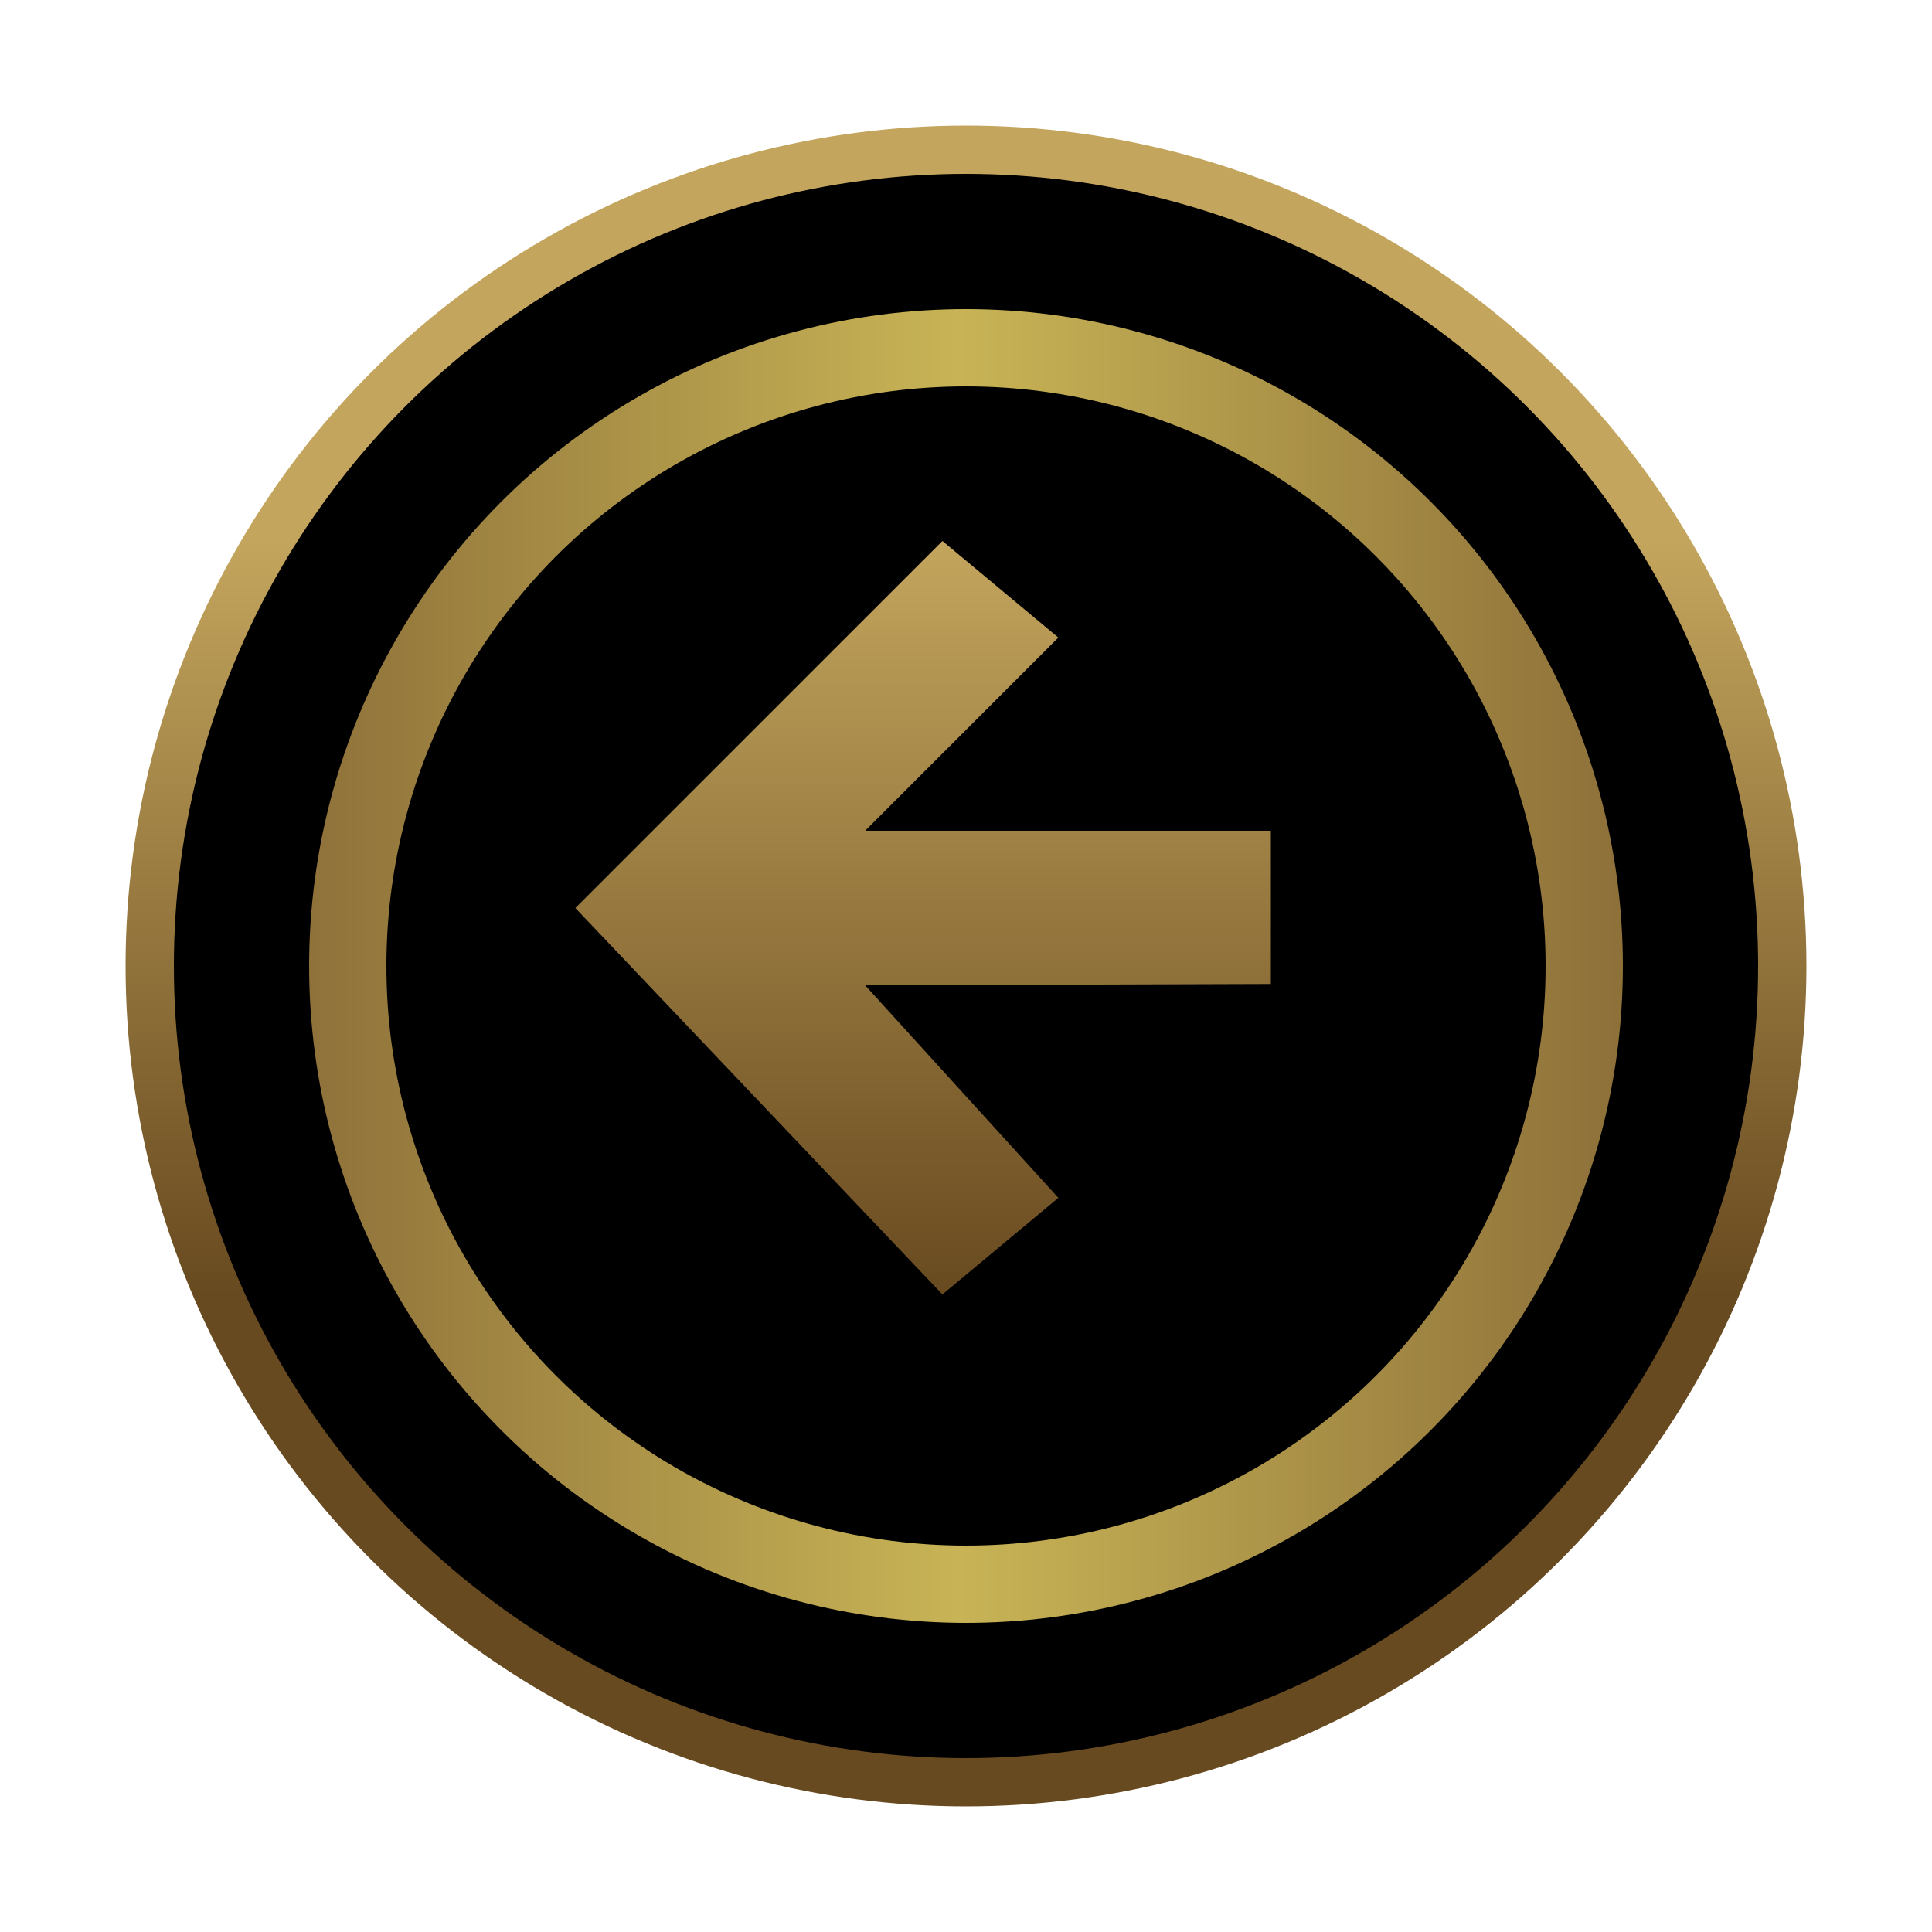 <svg class="DirectionButton_2dc5 swiper-button-prev" x="0px" y="0px" viewBox="0 0 100 100" style="width: 54px; height: 54px;" xmlns="http://www.w3.org/2000/svg"><defs><linearGradient id="center_gradient" gradientUnits="userSpaceOnUse" x1="12.601" y1="47.521" x2="86.6" y2="47.521"><stop offset="0" style="stop-color: rgb(137, 107, 55);"></stop><stop offset="0.5" style="stop-color: rgb(200, 180, 86);"></stop><stop offset="1" style="stop-color: rgb(137, 107, 55);"></stop></linearGradient><linearGradient id="top_gradient" gradientUnits="userSpaceOnUse" x1="53.422" y1="28" x2="53.422" y2="67.001"><stop offset="0" style="stop-color: rgb(195, 165, 93);"></stop><stop offset="1" style="stop-color: rgb(104, 74, 32);"></stop></linearGradient></defs><circle fill="url(#top_gradient)" class="outerRing_YuAX" cx="50" cy="50" r="43.5"></circle><circle class="outerRingBackground_2wCm" cx="50" cy="50" r="41"></circle><g><circle fill="url(#center_gradient)" class="innerRing_3clI" cx="50" cy="50" r="34"></circle><circle class="innerRingBackground_17Cy" cx="50" cy="50" r="30"></circle><path fill="url(#top_gradient)" class="Arrow_2_gT PreviousDirectionTranslateHack_1tV9" d="M48.78,28l-19,19l19,20l6-5l-10-11l21-0.07V43h-21l10-10L48.78,28z"></path></g></svg>